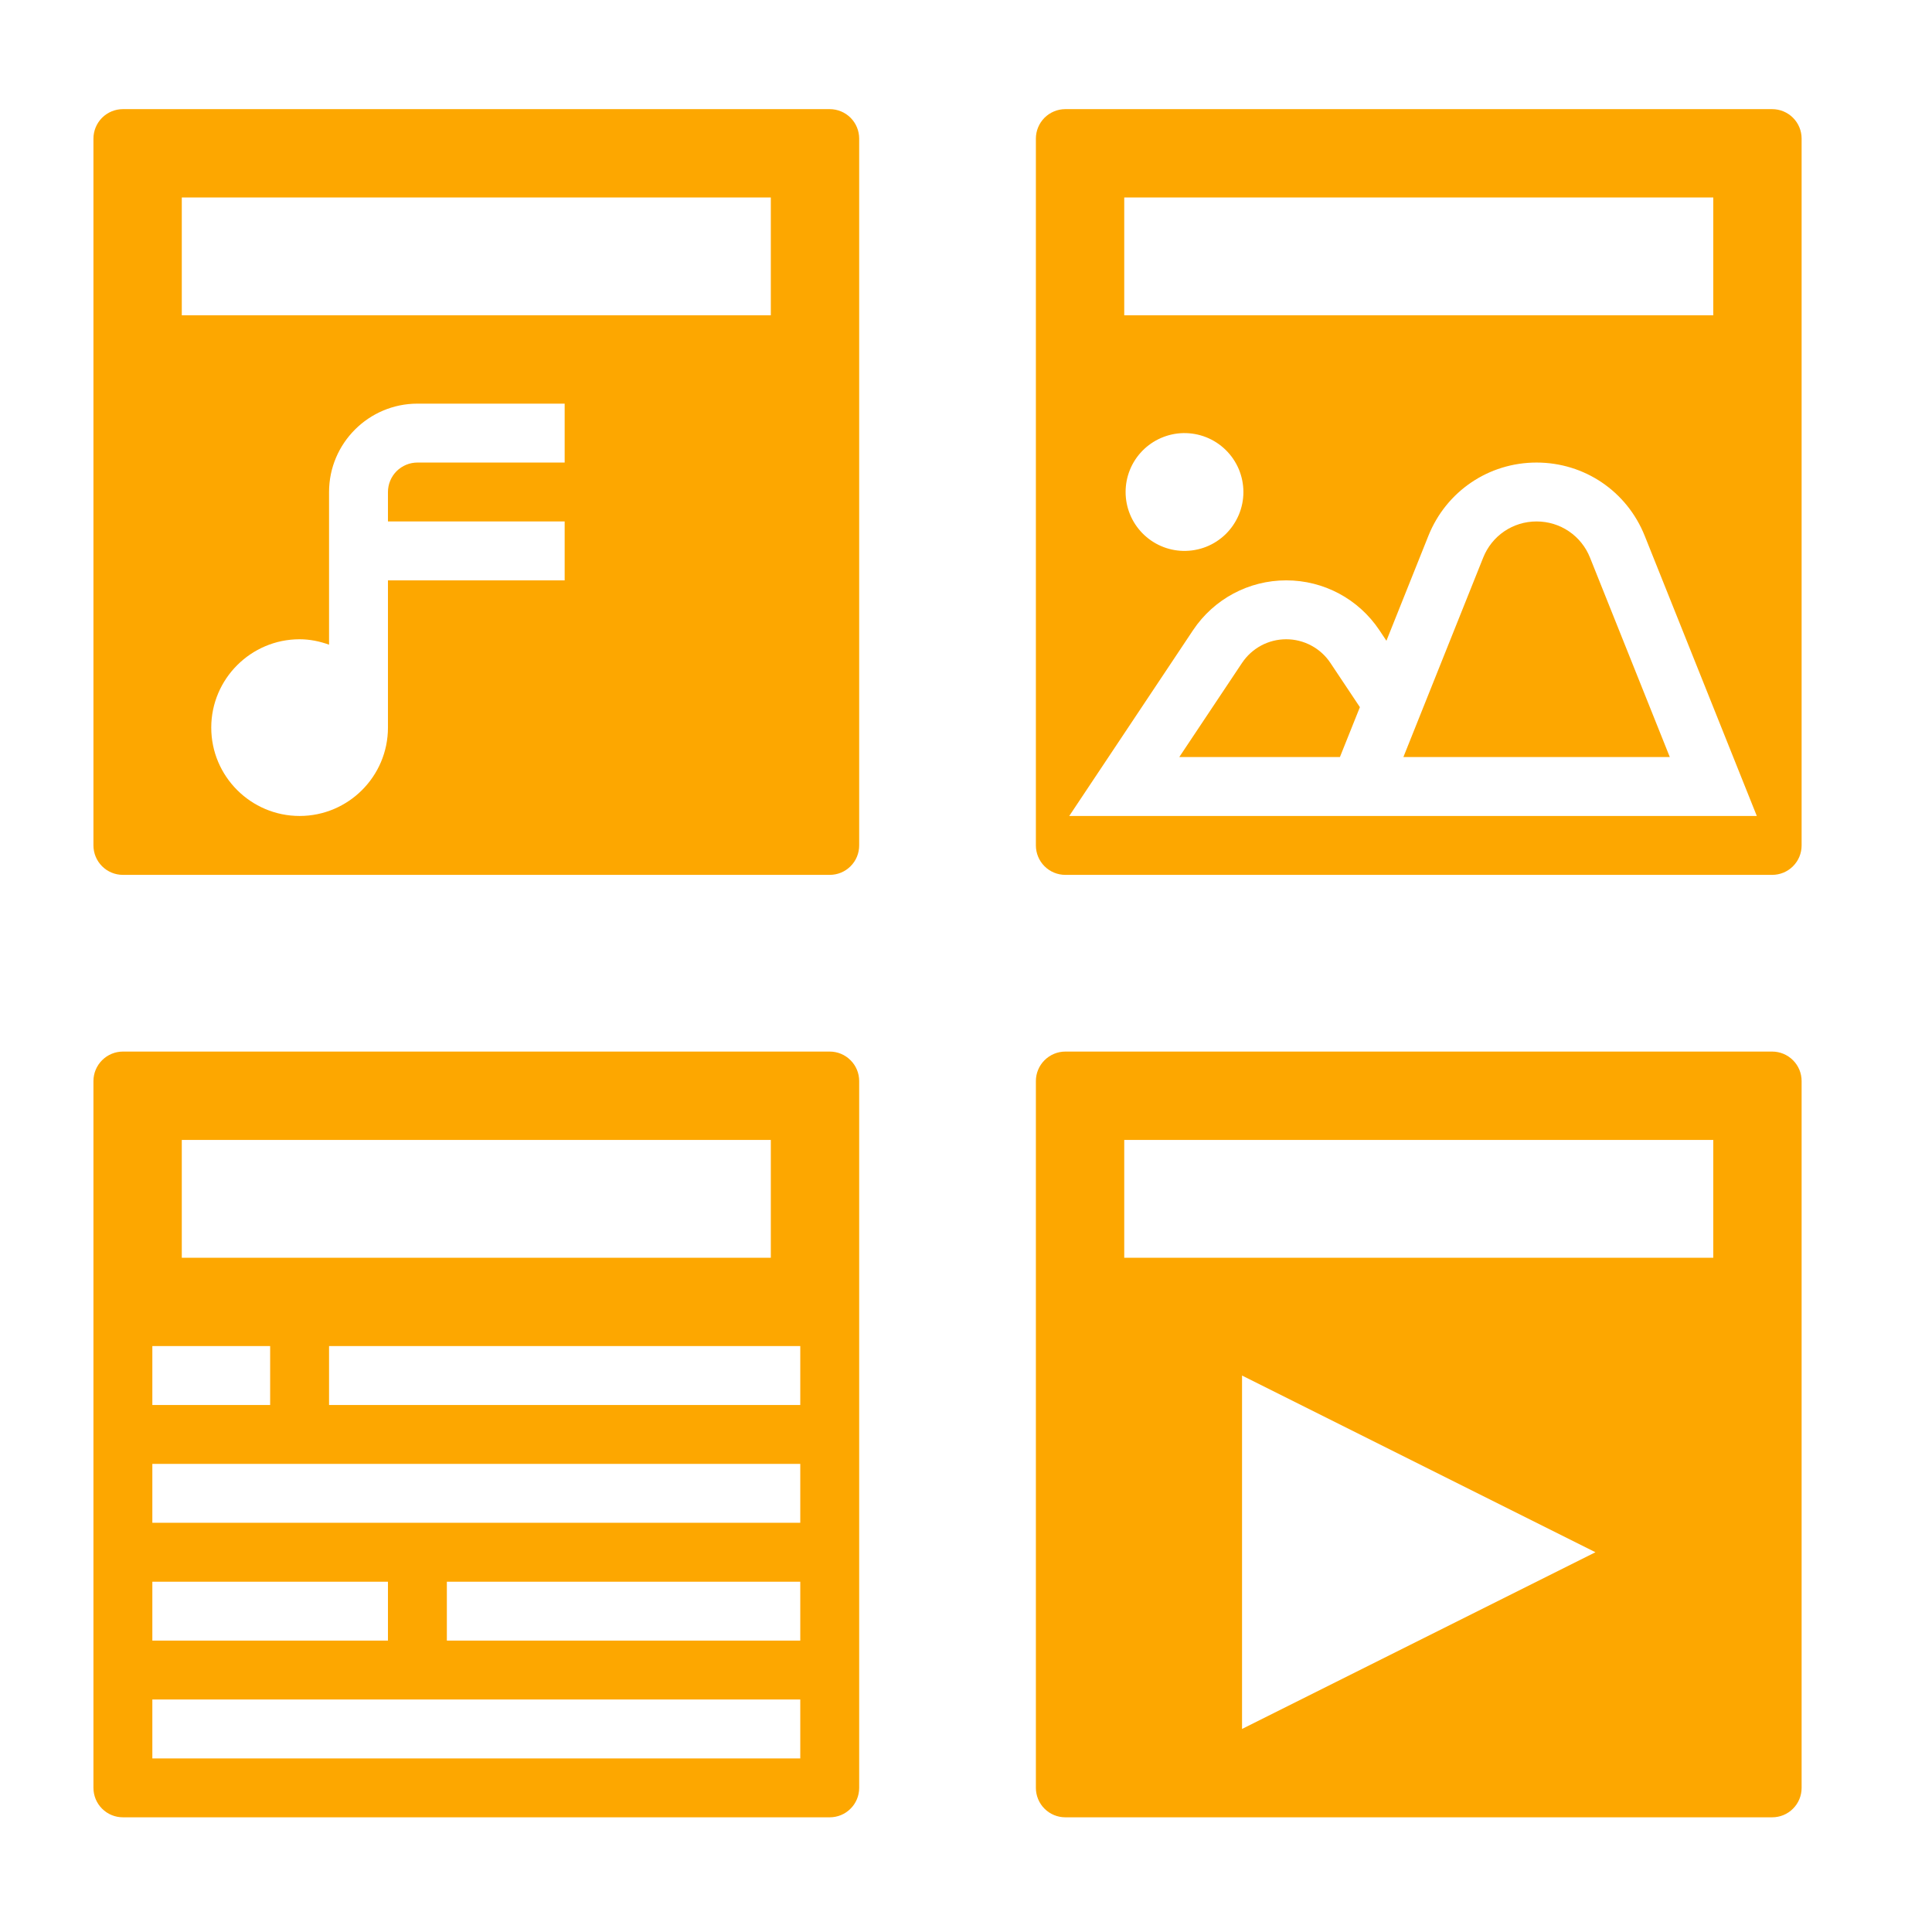 <svg width="41" height="41" viewBox="0 0 41 41" fill="none" xmlns="http://www.w3.org/2000/svg">
<path d="M37.608 22.316H22.608C22.443 22.316 22.284 22.382 22.166 22.5C22.049 22.617 21.983 22.776 21.983 22.941V37.941C21.983 38.107 22.049 38.266 22.166 38.383C22.284 38.501 22.443 38.566 22.608 38.566H37.608C37.774 38.566 37.933 38.501 38.05 38.383C38.168 38.266 38.233 38.107 38.233 37.941V22.941C38.233 22.776 38.168 22.617 38.05 22.5C37.933 22.382 37.774 22.316 37.608 22.316ZM26.358 36.691V29.191L33.858 32.941L26.358 36.691ZM36.358 26.691H23.858V24.191H36.358V26.691ZM27.296 13.566C26.918 13.566 26.568 13.754 26.358 14.068L25.026 16.066H28.435L28.859 15.007L28.233 14.068C28.131 13.914 27.991 13.787 27.828 13.7C27.664 13.612 27.481 13.566 27.296 13.566Z" fill="#FDA700"/>
<path d="M37.608 2.316H22.608C22.443 2.316 22.284 2.382 22.166 2.499C22.049 2.617 21.983 2.776 21.983 2.941V17.941C21.983 18.107 22.049 18.266 22.166 18.383C22.284 18.501 22.443 18.566 22.608 18.566H37.608C37.774 18.566 37.933 18.501 38.05 18.383C38.168 18.266 38.233 18.107 38.233 17.941V2.941C38.233 2.776 38.168 2.617 38.05 2.499C37.933 2.382 37.774 2.316 37.608 2.316ZM23.858 4.191H36.358V6.691H23.858V4.191ZM25.108 9.191C25.275 9.188 25.44 9.217 25.595 9.278C25.75 9.339 25.891 9.431 26.01 9.547C26.13 9.664 26.224 9.803 26.289 9.956C26.353 10.11 26.387 10.274 26.387 10.441C26.387 10.607 26.354 10.772 26.289 10.926C26.224 11.079 26.13 11.218 26.011 11.335C25.892 11.451 25.751 11.543 25.596 11.604C25.441 11.665 25.276 11.694 25.109 11.691C24.782 11.684 24.472 11.549 24.243 11.315C24.015 11.082 23.887 10.768 23.887 10.441C23.887 10.115 24.014 9.801 24.243 9.567C24.471 9.334 24.782 9.199 25.108 9.191ZM22.691 17.316L25.318 13.374C25.76 12.712 26.5 12.316 27.296 12.316C28.092 12.316 28.831 12.712 29.273 13.374L29.422 13.598L30.313 11.37C30.692 10.426 31.592 9.816 32.608 9.816C33.625 9.816 34.525 10.426 34.903 11.37L37.282 17.316H22.691Z" fill="#FDA700"/>
<path d="M32.608 11.066C32.106 11.066 31.661 11.368 31.475 11.835L29.782 16.066H35.436L33.743 11.835C33.653 11.607 33.496 11.412 33.294 11.275C33.092 11.138 32.853 11.066 32.608 11.066ZM17.608 22.316H2.608C2.443 22.316 2.284 22.382 2.166 22.5C2.049 22.617 1.983 22.776 1.983 22.941V37.941C1.983 38.107 2.049 38.266 2.166 38.383C2.284 38.501 2.443 38.566 2.608 38.566H17.608C17.774 38.566 17.933 38.501 18.05 38.383C18.168 38.266 18.233 38.107 18.233 37.941V22.941C18.233 22.776 18.168 22.617 18.05 22.5C17.933 22.382 17.774 22.316 17.608 22.316ZM3.858 24.191H16.358V26.691H3.858V24.191ZM3.233 28.566H5.733V29.816H3.233V28.566ZM3.233 33.566H8.233V34.816H3.233V33.566ZM16.983 37.316H3.233V36.066H16.983V37.316ZM16.983 34.816H9.483V33.566H16.983V34.816ZM16.983 32.316H3.233V31.066H16.983V32.316ZM16.983 29.816H6.983V28.566H16.983V29.816ZM17.608 2.316H2.608C2.443 2.316 2.284 2.382 2.166 2.499C2.049 2.617 1.983 2.776 1.983 2.941V17.941C1.983 18.107 2.049 18.266 2.166 18.383C2.284 18.501 2.443 18.566 2.608 18.566H17.608C17.774 18.566 17.933 18.501 18.05 18.383C18.168 18.266 18.233 18.107 18.233 17.941V2.941C18.233 2.776 18.168 2.617 18.05 2.499C17.933 2.382 17.774 2.316 17.608 2.316ZM11.983 9.816H8.858C8.693 9.816 8.534 9.882 8.416 9.999C8.299 10.117 8.233 10.276 8.233 10.441V11.066H11.983V12.316H8.233V15.441C8.233 16.475 7.392 17.316 6.358 17.316C5.325 17.316 4.483 16.475 4.483 15.441C4.483 14.408 5.325 13.566 6.358 13.566C6.578 13.566 6.787 13.611 6.983 13.681V10.441C6.983 9.408 7.825 8.566 8.858 8.566H11.983V9.816ZM16.358 6.691H3.858V4.191H16.358V6.691Z" fill="#FDA700"/>
</svg>
